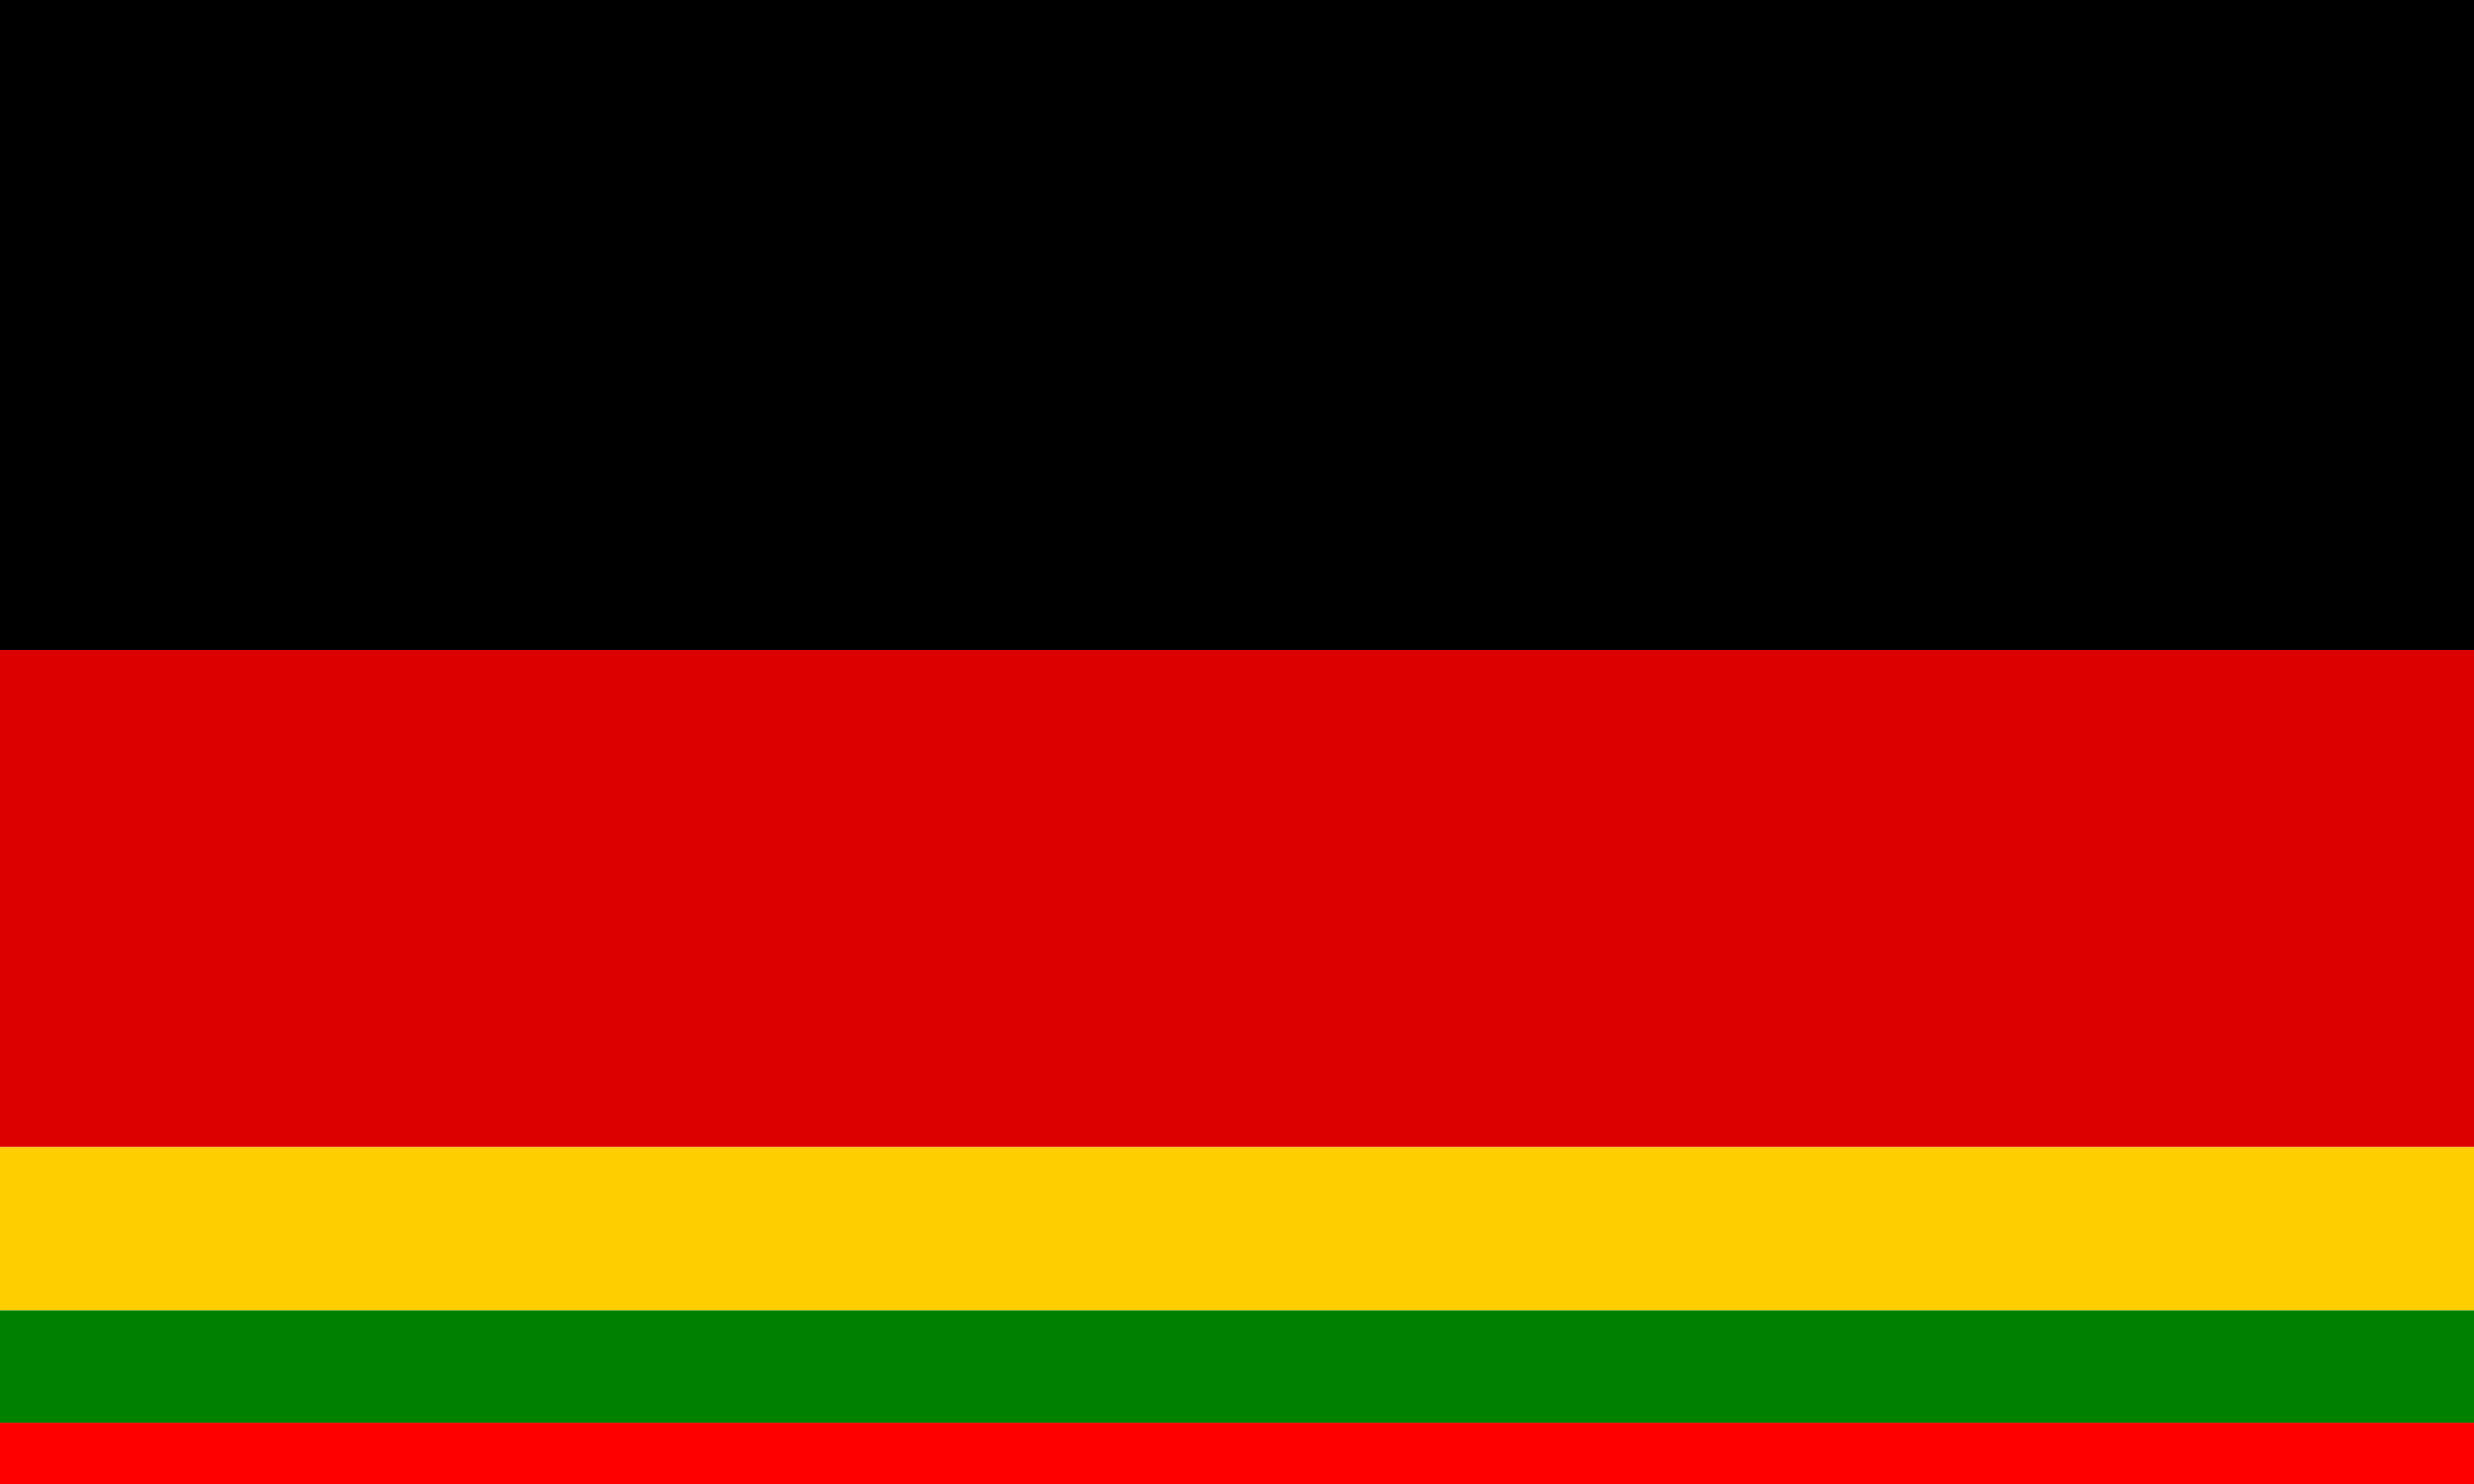<?xml version="1.0" encoding="UTF-8" standalone="no"?>
<!-- Created with Inkscape (http://www.inkscape.org/) -->

<svg
   width="1000mm"
   height="600mm"
   viewBox="0 0 1000 600"
   version="1.1"
   id="svg1"
   inkscape:version="1.4.2 (ebf0e940d0, 2025-05-08)"
   sodipodi:docname="1990.svg"
   xmlns:inkscape="http://www.inkscape.org/namespaces/inkscape"
   xmlns:sodipodi="http://sodipodi.sourceforge.net/DTD/sodipodi-0.dtd"
   xmlns="http://www.w3.org/2000/svg"
   xmlns:svg="http://www.w3.org/2000/svg">
  <sodipodi:namedview
     id="namedview1"
     pagecolor="#505050"
     bordercolor="#ffffff"
     borderopacity="1"
     inkscape:showpageshadow="0"
     inkscape:pageopacity="0"
     inkscape:pagecheckerboard="1"
     inkscape:deskcolor="#505050"
     inkscape:document-units="mm"
     inkscape:zoom="0.15865464"
     inkscape:cx="1982.2931"
     inkscape:cy="1017.9343"
     inkscape:window-width="1920"
     inkscape:window-height="1048"
     inkscape:window-x="0"
     inkscape:window-y="0"
     inkscape:window-maximized="1"
     inkscape:current-layer="layer1"
     showgrid="false" />
  <defs
     id="defs1" />
  <g
     inkscape:label="Layer 1"
     inkscape:groupmode="layer"
     id="layer1">
    <rect
       style="fill:#000000;stroke:none;stroke-width:0;stroke-dasharray:1.13, 1.13"
       id="rect1"
       width="1000"
       height="262.8"
       x="0"
       y="0" />
    <rect
       style="fill:#dd0000;fill-opacity:1;stroke:none;stroke-width:0;stroke-dasharray:1.13, 1.13"
       id="rect2"
       width="1000"
       height="201"
       x="0"
       y="262.8" />
    <rect
       style="fill:#ffce00;fill-opacity:1;stroke:none;stroke-width:0;stroke-dasharray:1.13, 1.13"
       id="rect3"
       width="1000"
       height="66"
       x="6.0159282e-14"
       y="463.8" />
    <rect
       style="fill:#008000;fill-opacity:1;stroke-width:1.29"
       id="rect5"
       width="1000"
       height="45.436"
       x="6.0159336e-14"
       y="529.8"
       ry="0" />
    <rect
       style="fill:#ff0000;fill-opacity:1;stroke-width:1.692"
       id="rect6"
       width="1000"
       height="24.764"
       x="6.0159282e-14"
       y="575.236"
       ry="0" />
  </g>
</svg>
